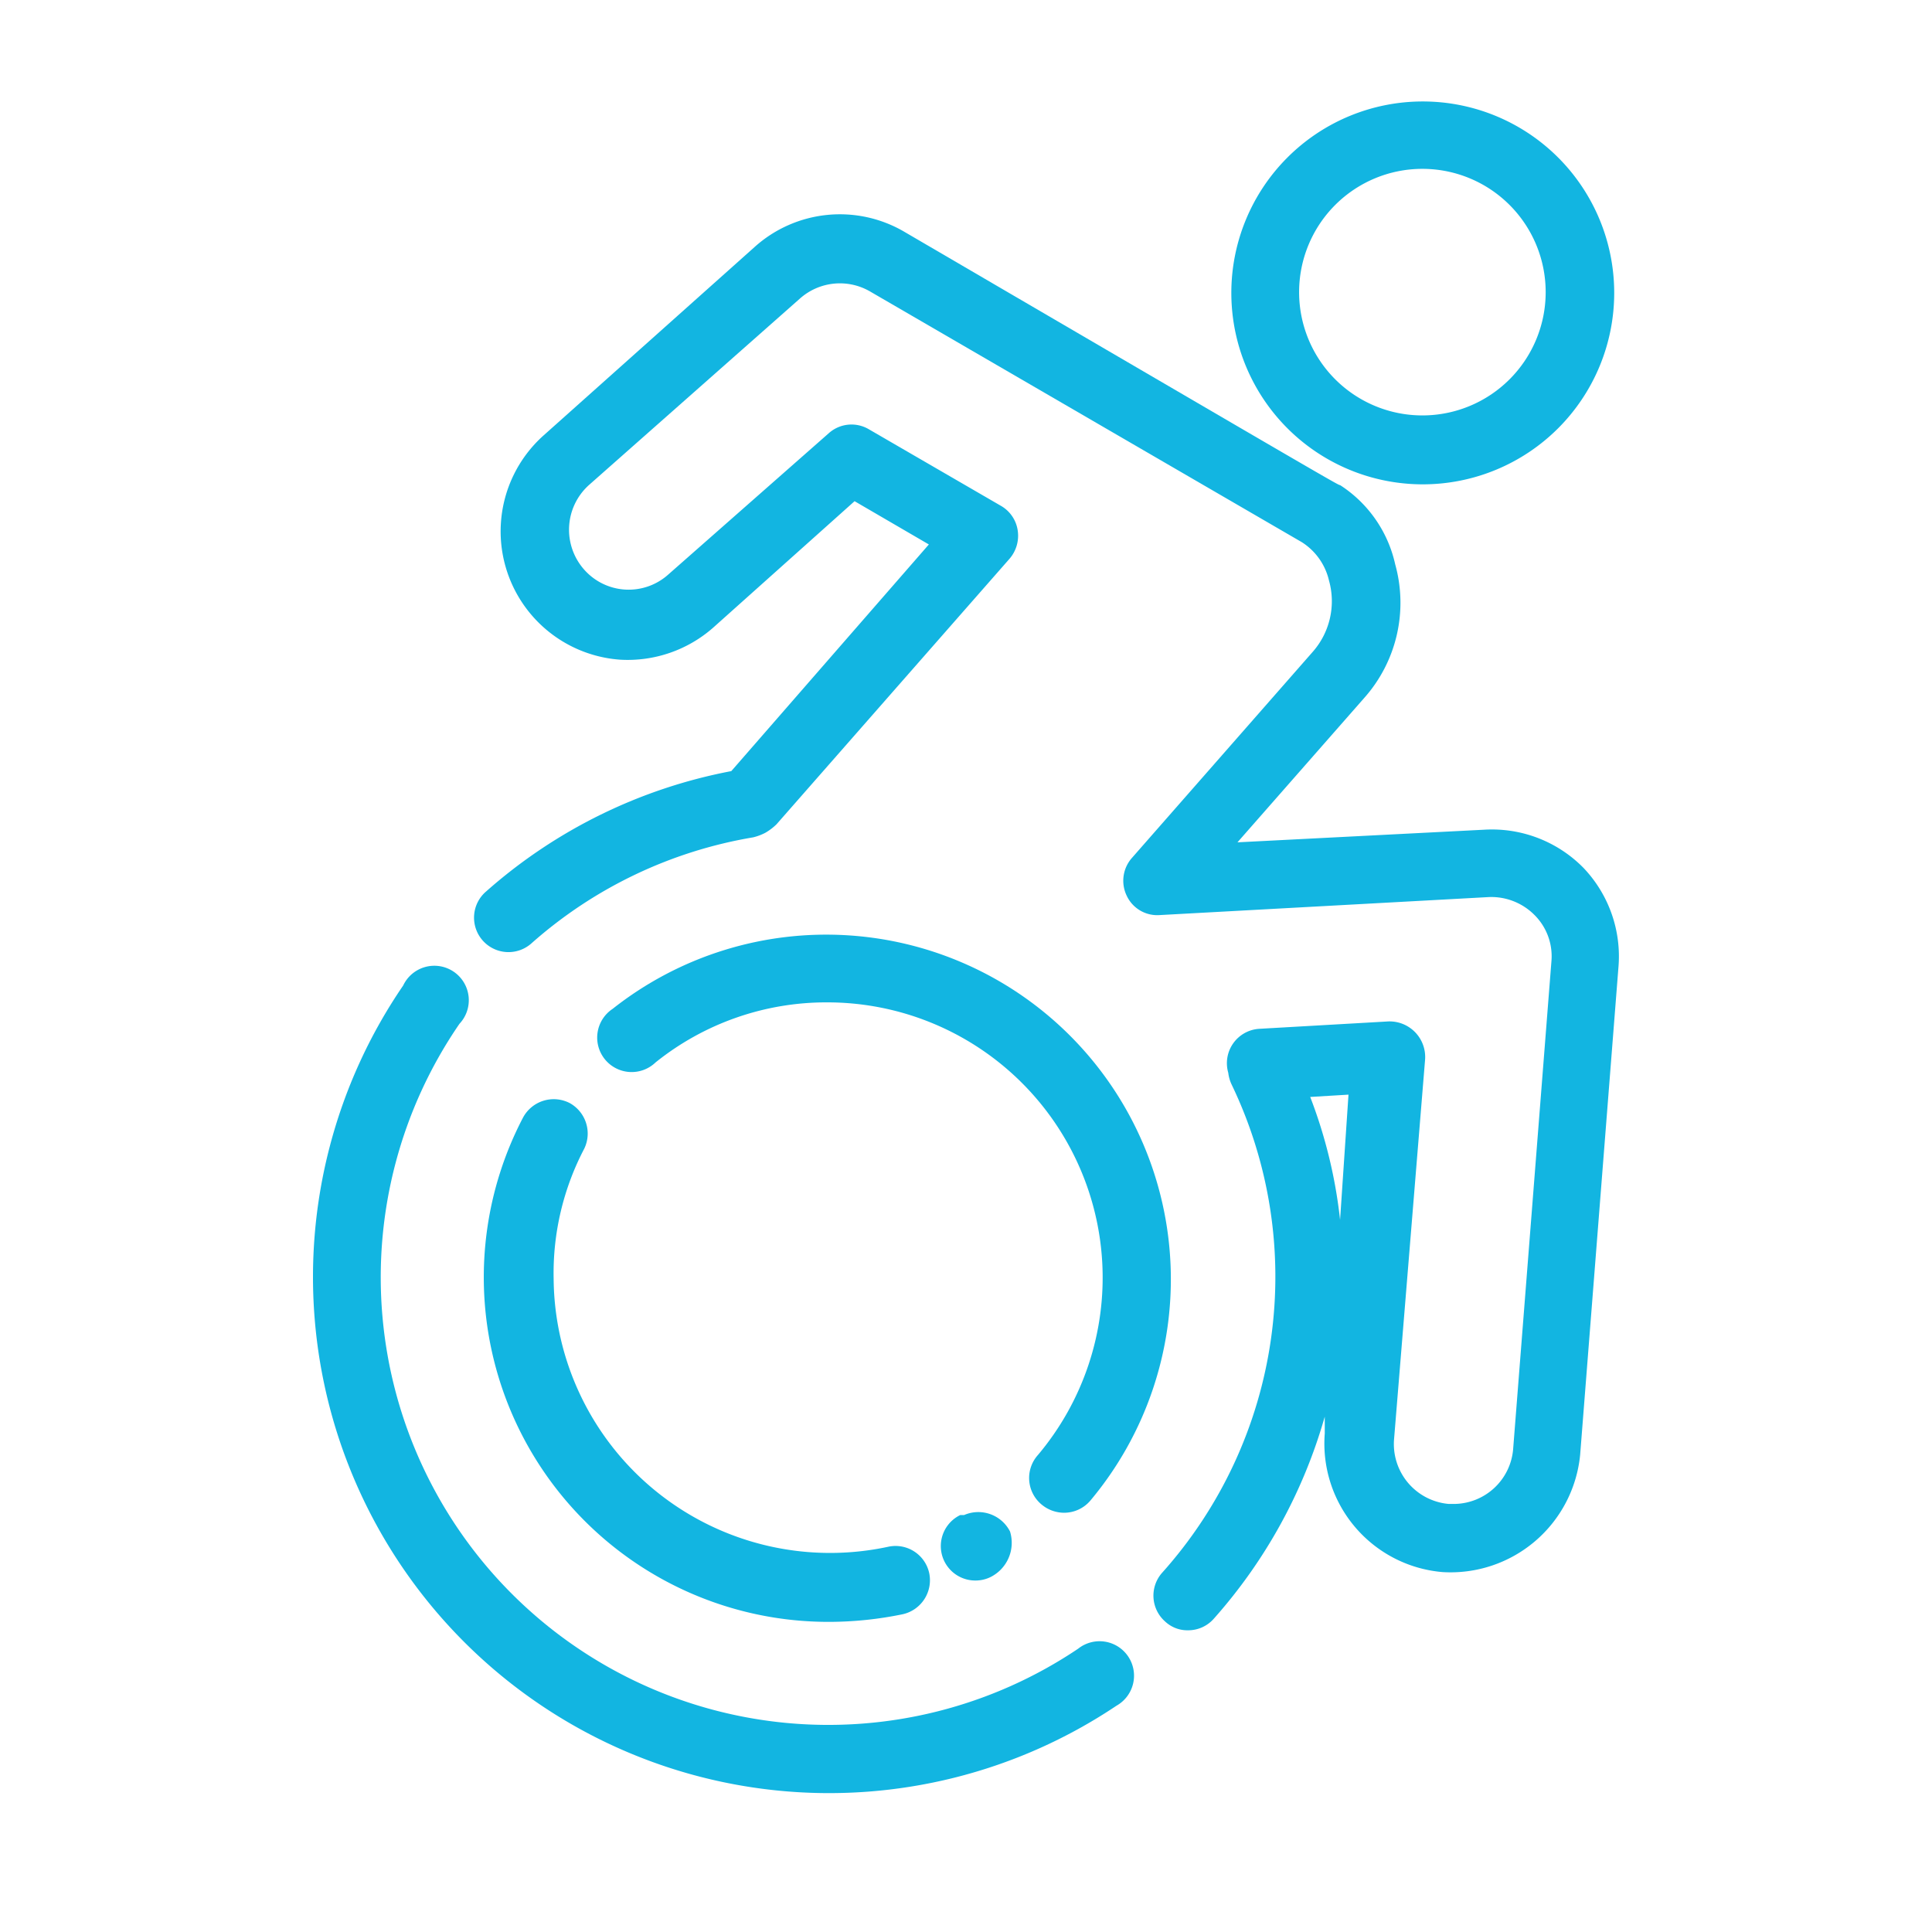 <svg id="Layer_1" data-name="Layer 1" xmlns="http://www.w3.org/2000/svg" viewBox="0 0 50.46 50.46"><defs><style>.cls-1{fill:#12b5e1;}</style></defs><title>discapacitadi lineal</title><path class="cls-1" d="M28.16,43.06A11.69,11.69,0,0,1,12,26.74a.9.9,0,1,0-1.47-1A13.48,13.48,0,0,0,29.16,44.55a.9.9,0,1,0-1-1.49Z"/><path class="cls-1" d="M14.88,28.81a.91.91,0,0,0-1.22.38,9,9,0,0,0,8,13.17,9.55,9.55,0,0,0,1.92-.2.91.91,0,0,0,.69-1.07.9.9,0,0,0-1.08-.69,7.22,7.22,0,0,1-8.73-7A7,7,0,0,1,15.26,30,.91.91,0,0,0,14.88,28.81Z"/><path class="cls-1" d="M41.36,22.67a3.35,3.35,0,0,0-2.59-1L32.32,22l3.31-3.77a3.74,3.74,0,0,0,.81-3.49A3.31,3.31,0,0,0,35,12.67c-.05,0-.05,0-11.37-6.61a3.33,3.33,0,0,0-3.92.39l-5.51,4.92a3.36,3.36,0,0,0,2,5.86,3.38,3.38,0,0,0,2.43-.84l3.69-3.3,1.94,1.13L19.1,20.14a13.44,13.44,0,0,0-6.4,3.14.9.9,0,1,0,1.19,1.35,11.63,11.63,0,0,1,5.78-2.76,1.39,1.39,0,0,0,.32-.12,1.48,1.48,0,0,0,.29-.22l6.09-6.94a.92.92,0,0,0,.21-.74.89.89,0,0,0-.44-.64l-3.45-2a.89.89,0,0,0-1.05.11L17.46,15a1.55,1.55,0,0,1-2.2-.12,1.57,1.57,0,0,1,.12-2.21L20.89,7.8a1.57,1.57,0,0,1,1.83-.19L34,14.16a1.62,1.62,0,0,1,.71,1,2,2,0,0,1-.42,1.86l-4.72,5.38a.9.9,0,0,0-.14,1,.88.88,0,0,0,.86.5l8.59-.47a1.59,1.59,0,0,1,1.2.47,1.52,1.52,0,0,1,.44,1.21l-1,12.74a1.56,1.56,0,0,1-1.55,1.43h-.13a1.57,1.57,0,0,1-1.43-1.69l.81-9.91a.93.93,0,0,0-1-1l-3.32.19a.9.9,0,0,0-.82,1.15,1,1,0,0,0,.08.29,11.59,11.59,0,0,1-1.81,12.77.9.9,0,0,0,.08,1.27.85.85,0,0,0,.6.23.89.89,0,0,0,.67-.3A13.48,13.48,0,0,0,34.6,37l0,.44a3.37,3.37,0,0,0,3.08,3.62A3.4,3.4,0,0,0,41.27,38l1-12.73A3.35,3.35,0,0,0,41.36,22.67ZM35,31.86a12.76,12.76,0,0,0-.78-3.21l1-.06Z"/><path class="cls-1" d="M25.18,39.57l-.1,0a.9.9,0,0,0,.4,1.71.89.89,0,0,0,.39-.09A1,1,0,0,0,26.38,40,.93.93,0,0,0,25.18,39.57Z"/><path class="cls-1" d="M27.21,39.3a.92.92,0,0,0,.58.21.9.9,0,0,0,.69-.32A9,9,0,0,0,16,26.35a.9.9,0,1,0,1.12,1.4,7.12,7.12,0,0,1,4.5-1.57A7.19,7.19,0,0,1,27.11,38,.9.9,0,0,0,27.21,39.3Z"/><path class="cls-1" d="M37.16,12.65a5,5,0,1,0-5-5A5,5,0,0,0,37.16,12.65Zm0-8.24a3.22,3.22,0,1,1-3.23,3.22A3.22,3.22,0,0,1,37.16,4.41Z"/></svg>